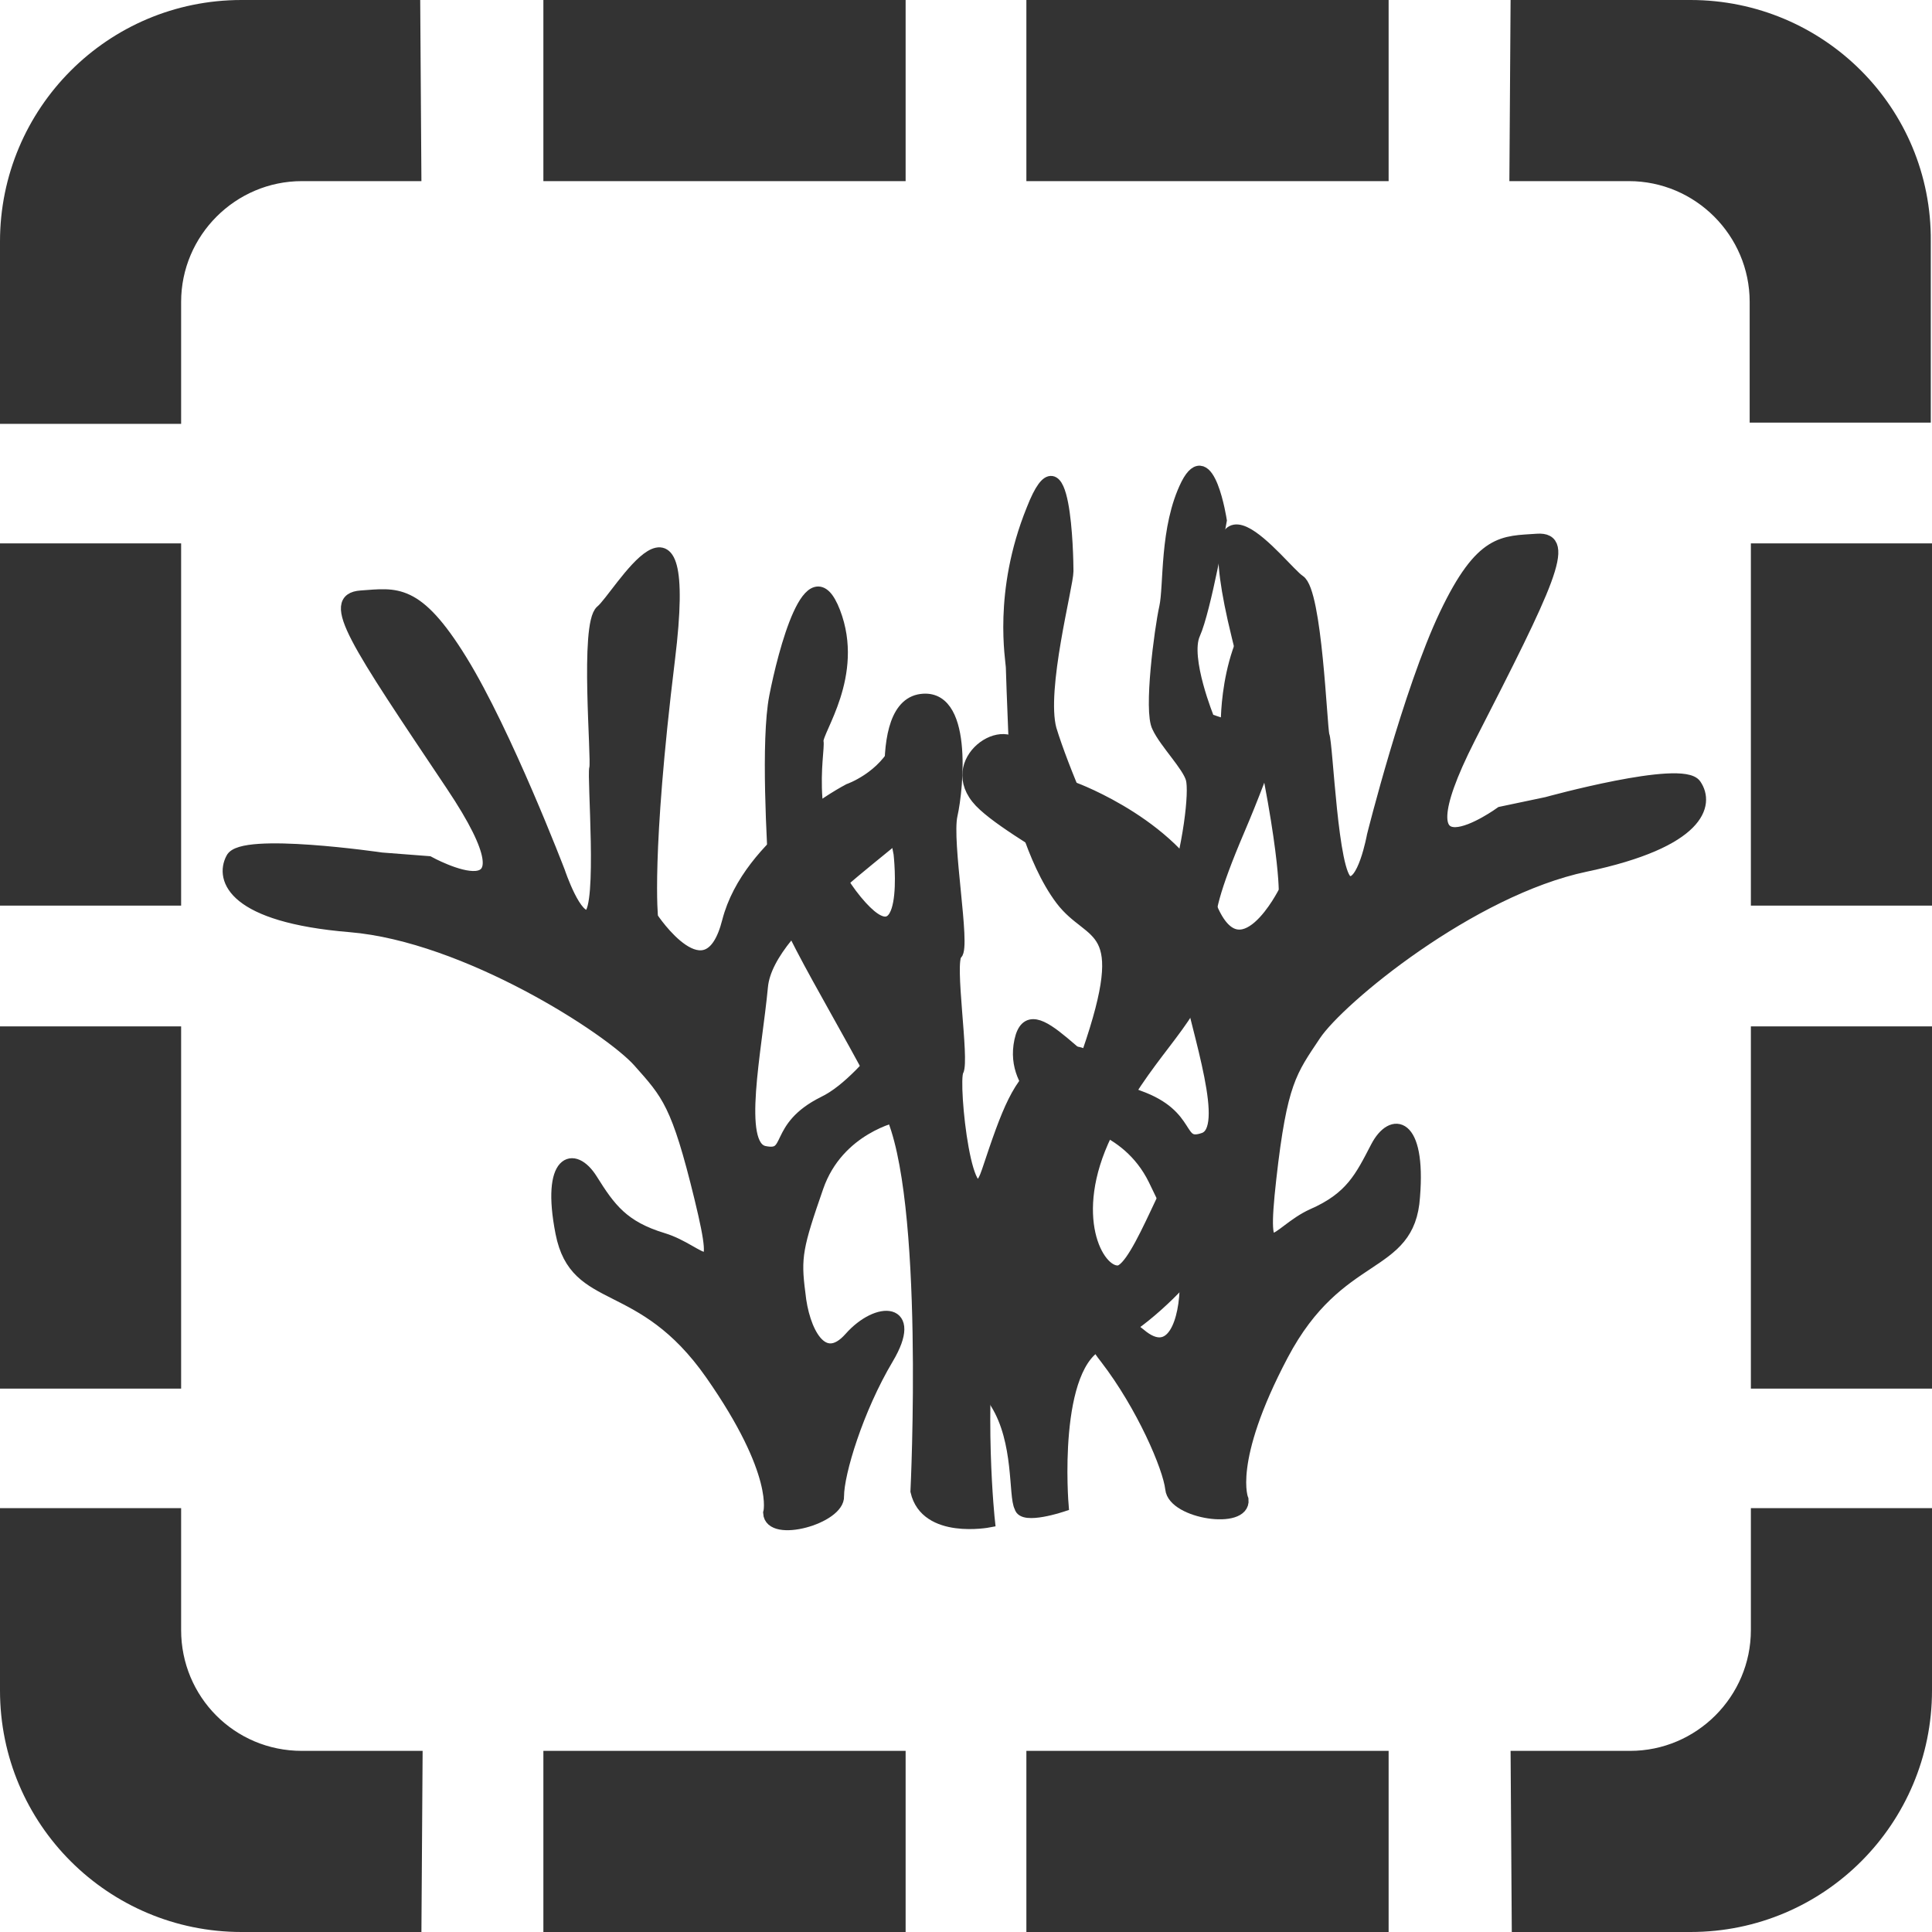 <?xml version="1.0" encoding="utf-8"?>
<!-- Generator: Adobe Illustrator 19.0.0, SVG Export Plug-In . SVG Version: 6.00 Build 0)  -->
<svg version="1.1" id="Layer_1" xmlns="http://www.w3.org/2000/svg" xmlns:xlink="http://www.w3.org/1999/xlink" x="0px" y="0px"  width="160px" height="160px"
	 viewBox="89.9 -90 160 160" style="enable-background:new 89.9 -90 160 160;" xml:space="preserve">
<style type="text/css">
	.st0{fill:#333333;}
	.st1{fill:#333333;stroke:#333333;}
</style>
<path class="st0" d="M134.9,70h30V55h-30V70z M134.9-75h30v-15h-30V-75z M109.9-90c-11.1,0-20,9-20,20v15.1h15V-65
	c0-5.5,4.5-10,10-10h9.9l-0.1-15H109.9z M104.9,45V34.9h-15V50c0,11.1,9,20,20,20h14.9l0.1-15h-10C109.3,55,104.9,50.5,104.9,45z
	 M104.9-45h-15v30h15V-45z M174.9,70h30V55h-30V70z M229.9-90H215l-0.1,15h9.9c5.5,0,10,4.5,10,10v10h15v-15
	C249.9-81.1,240.9-90,229.9-90z M234.9-15h15v-30h-15V-15L234.9-15z M234.9,45c0,5.5-4.5,10-10,10H215l0.1,15h14.8
	c11.1,0,20-9,20-20V34.9h-15L234.9,45L234.9,45z M174.9-75h30v-15h-30V-75z M234.9,25h15V-5h-15V25L234.9,25z M104.9-5h-15v30h15V-5
	z"/>
<path class="st1" d="M165.8,33.5c0,0,1.2-24.5-2.2-31.5c-3.4-7-9.3-16-9.5-19c-0.2-3.1-0.7-11.7,0-15.3s2.9-12.2,4.9-7
	s-1.5,9.8-1.4,10.7c0.2,0.8-1.5,7.5,3.2,13.2s3.6-3.9,3.6-3.9S161.9-31.1,166-32c4-0.8,3.2,7.3,2.7,9.5c-0.5,2.2,1.1,10.9,0.4,11.5
	s0.6,8.8,0.1,9.7s0.8,13.4,2.5,8.3c1.7-5.1,2.5-7.3,4.8-9s5.7-1.2,2.8,4.8c-2.9,6-6.1,5.7-7.3,14.9c-1.2,9.2-0.2,18.3-0.2,18.3
	S166.6,37,165.8,33.5L165.8,33.5z"/>
<path class="st1" d="M153.6,35.3c0,0,1-3.2-4.8-11.5s-11.2-5.6-12.4-11.7c-1.2-6.1,1-6.8,2.5-4.4c1.5,2.4,2.6,3.9,5.9,4.9
	c3.3,1,5,4.4,3.1-3.4s-2.7-8.6-5.1-11.3c-2.4-2.7-14.3-10.4-23.9-11.2c-9.7-0.8-10.7-3.9-9.8-5.6c0.8-1.7,12.4,0,12.4,0l3.9,0.3
	c0,0,9.8,5.4,1.9-6.4s-10.4-15.4-7.5-15.6c2.9-0.2,4.6-0.7,8.3,5.3s8.1,17.5,8.1,17.5s1.4,4.2,2.5,3.6c1.2-0.7,0.3-11.5,0.5-12.2
	s-0.8-11.9,0.5-13c1.4-1.1,7.6-12.3,5.6,4s-1.4,21.4-1.4,21.4s4.6,7,6.3,0.3c1.7-6.6,10-10.9,10-10.9s2.9-1,4.1-3.7s6.8,0.5,3.6,4.2
	c-3.2,3.7-14.4,10.5-14.9,15.8c-0.5,5.3-2.2,13.2,0.2,13.7c2.4,0.5,0.7-2,4.9-4.1c4.2-2,7.8-9.8,9.2-5.7c1.4,4-3.1,6.8-3.1,6.8
	s-4.9,1-6.6,5.9c-1.7,4.9-1.9,5.8-1.5,8.8c0.3,3.1,1.9,6.3,4.2,3.7s5.6-2.5,3.1,1.7c-2.5,4.2-4.1,9.5-4.1,11.4
	C159.4,35.7,153.7,37.3,153.6,35.3L153.6,35.3z"/>
<path class="st1" d="M192.8,34.2c0,0-1.4-3.1,3.3-12s10.5-6.9,10.9-13.1c0.5-6.2-1.8-6.6-3.1-4.1s-2.1,4.2-5.3,5.6
	c-3.1,1.4-4.4,5-3.5-3c0.9-8,1.7-8.9,3.7-11.9s12.9-12,22.4-14c9.5-2,10.2-5.1,9.1-6.7s-12.3,1.5-12.3,1.5l-3.8,0.8
	c0,0-9.1,6.6-2.6-6.2c6.5-12.7,8.4-16.6,5.6-16.4s-4.6-0.1-7.6,6.2c-3,6.3-6,18.3-6,18.3s-0.8,4.4-2.1,3.8c-1.3-0.5-1.7-11.4-2-12.1
	c-0.2-0.7-0.6-11.9-2-12.8s-9-11.3-5.1,4.6c4,15.9,3.9,21.1,3.9,21.1s-3.7,7.5-6.2,1.1s-11.2-9.6-11.2-9.6s-3-0.7-4.5-3.2
	s-6.7,1.3-3,4.6c3.6,3.3,15.6,8.7,16.7,13.9c1.1,5.2,3.8,12.9,1.5,13.7c-2.3,0.8-0.9-1.9-5.4-3.5s-8.9-8.8-9.8-4.6s3.8,6.4,3.8,6.4
	s5,0.4,7.3,5.1s2.5,5.5,2.6,8.6c0,3.1-1.1,6.5-3.8,4.2c-2.7-2.2-5.9-1.9-2.8,2c3,3.9,5.2,9,5.4,10.8C187.1,35.3,193,36.2,192.8,34.2
	L192.8,34.2z"/>
<path class="st1" d="M177.9,34.7c0,0-1-11.8,3.3-13.5c4.3-1.8,11.4-9.4,10.8-13.2s-2.4-2.2-3.6-2.2s-4.2,9.4-5.9,9.5
	s-4.3-4.6-1-11.4c3.3-6.7,6.8-8.8,8.3-13.4s-1.7-1.5,2.7-11.8c4.4-10.3,7.8-23,3.3-19.7c-4.5,3.3-4.3,11.1-4.3,11.1l-1.5-0.5
	c0,0-2.1-5.1-1.2-7.1c0.9-2,2.2-9.4,2.2-9.4s-1-6.5-2.8-3c-1.8,3.6-1.4,8.4-1.8,10.2c-0.4,1.8-1.3,8.6-0.6,9.9
	c0.6,1.3,2.5,3.2,2.8,4.3s-0.2,5.6-1.6,10s-5.4-4.2-5.9-4.4s-3.2-6.4-4.2-9.7c-0.9-3.3,1.4-11.9,1.4-13.1c0-1.2-0.2-12-2.9-5.1
	c-2.8,6.9-1.7,12.5-1.7,13.1c0,0.6,0.4,10.3,0.4,10.3s1.2,5.6,3.7,8.9s6,1.7,2.2,12.7c-3.7,11-9.2,14.6-8,20.1
	c1.1,5.6-1.6,5.7,0.4,8.9c2,3.2,1.5,7.7,2,8.6C174.6,35.8,177.9,34.7,177.9,34.7L177.9,34.7z"/>
</svg>
